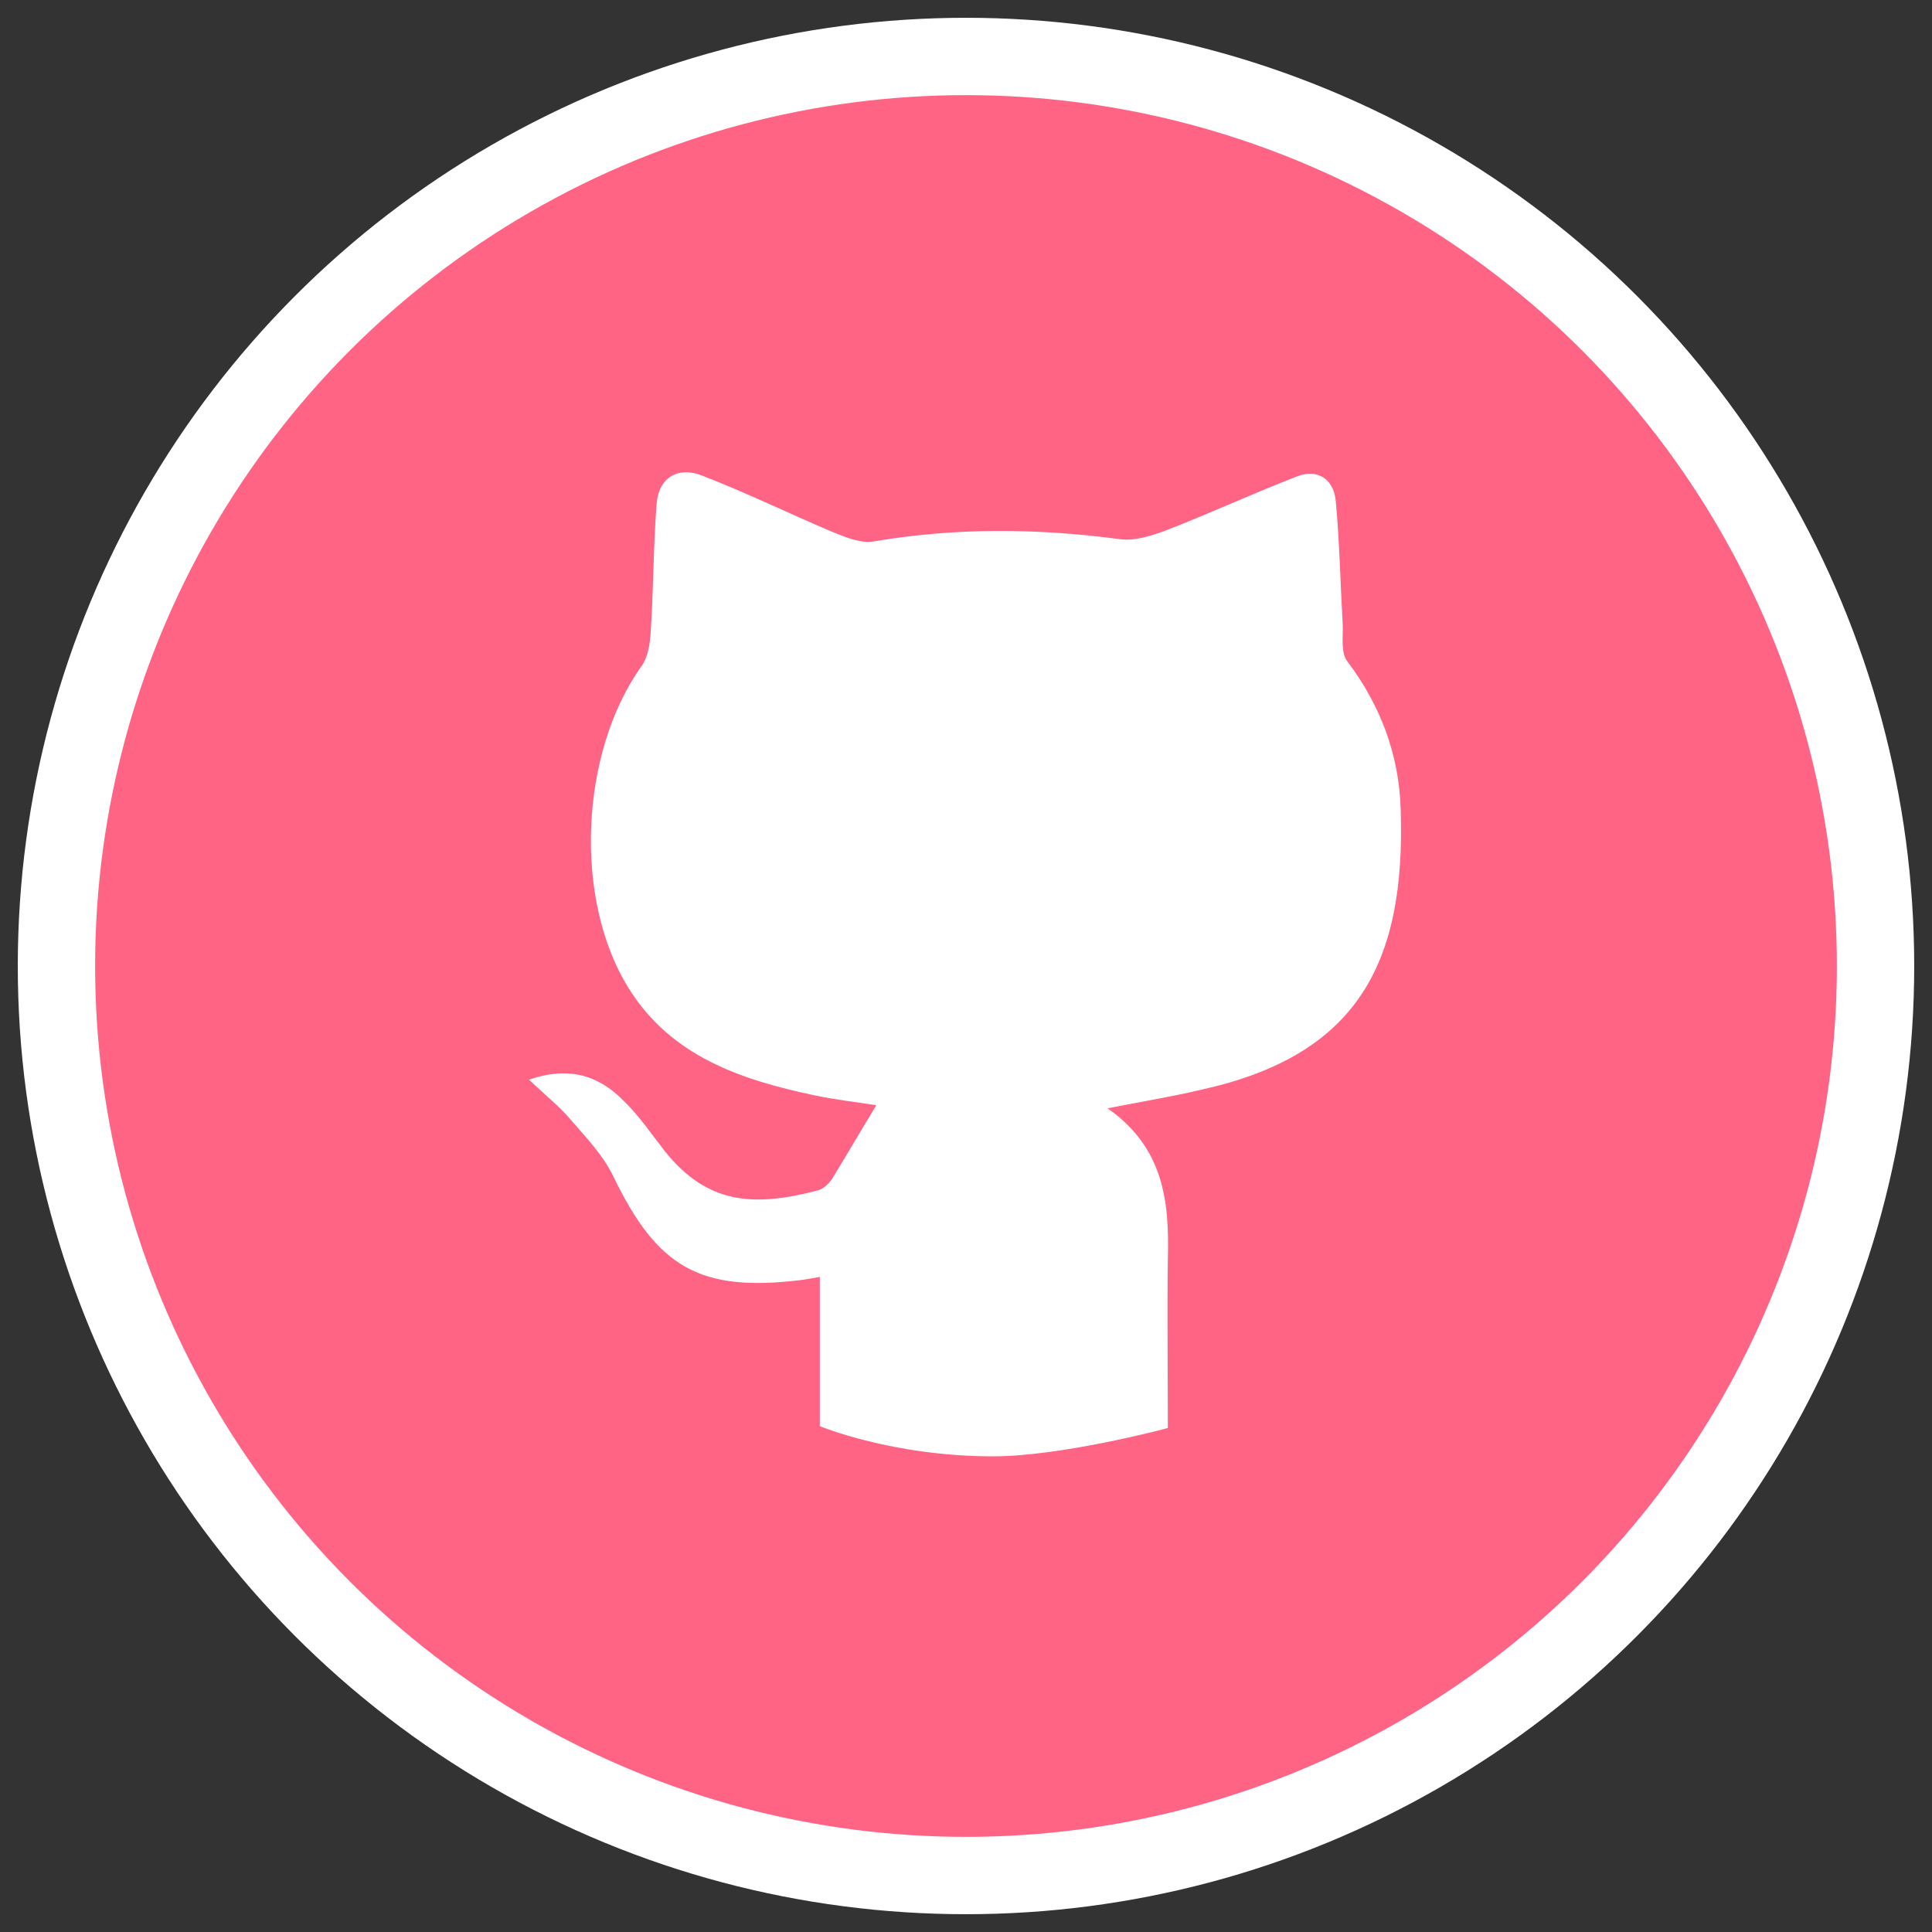 <?xml version="1.0" encoding="utf-8"?>
<!-- Generator: Adobe Illustrator 20.1.0, SVG Export Plug-In . SVG Version: 6.00 Build 0)  -->
<svg version="1.1" id="Layer_1" xmlns="http://www.w3.org/2000/svg" xmlns:xlink="http://www.w3.org/1999/xlink" x="0px" y="0px"
	 viewBox="0 0 249.8 249.8" style="enable-background:new 0 0 249.8 249.8;" xml:space="preserve">
<rect x="0" y="0" width="249.8" height="249.8" fill="#333333" stroke="none"/>
<style type="text/css">
	.st0{fill:#FF6485;stroke:#FFFFFF;stroke-width:10;stroke-miterlimit:10;}
	.st1{fill:#FFFFFF;}
</style>
<g>
	<circle class="st0" cx="124.9" cy="124.9" r="117.6"/>
</g>
<path class="st1" d="M181.1,104.6c-0.2-7-2.6-13.4-6.9-19.1c-0.9-1.2-0.5-3.2-0.6-4.9c-0.3-5.3-0.4-10.6-0.9-15.9
	c-0.3-2.9-2.5-4.1-5-3.1c-5.7,2.2-11.3,4.8-17,7c-1.9,0.7-4.1,1.4-6,1.1c-10.6-1.4-21.1-1.5-31.7,0.3c-1.6,0.3-3.6-0.5-5.3-1.2
	c-5.7-2.4-11.2-5.1-16.9-7.3c-3-1.2-5.6,0.1-5.9,3.6c-0.4,5.1-0.4,10.3-0.7,15.5c-0.1,1.9-0.2,4.1-1.3,5.6
	c-7.9,11.1-8.8,30.1-1.6,41.6c5.5,8.8,14.5,11.8,23.9,13.8c2.8,0.6,5.6,0.9,8.1,1.3c-2,3.3-3.8,6.4-5.7,9.5
	c-0.4,0.6-1.1,1.3-1.8,1.5c-8.4,2.2-14.3,1.8-19.8-5c-1.8-2.3-3.4-4.7-5.5-6.7c-3.1-3.1-6.9-4.4-12.1-2.6c2.1,2,4,3.5,5.5,5.3
	c2,2.3,4.1,4.5,5.4,7.2c5.7,11.8,11.2,15,24.3,13.4c0.7-0.1,1.3-0.2,2.4-0.4v19.3c0,0,9.4,3.9,22.4,3.9c8.7,0,22.1-3.5,22.7-3.7
	c0,0,0,0-0.1,0c0-7.5-0.1-14.7,0-21.8c0.2-7.4-0.5-14.4-7.8-19.5c4.6-0.9,8.3-1.5,12.1-2.4C175.3,136.5,181.8,124.8,181.1,104.6z"/>
</svg>
